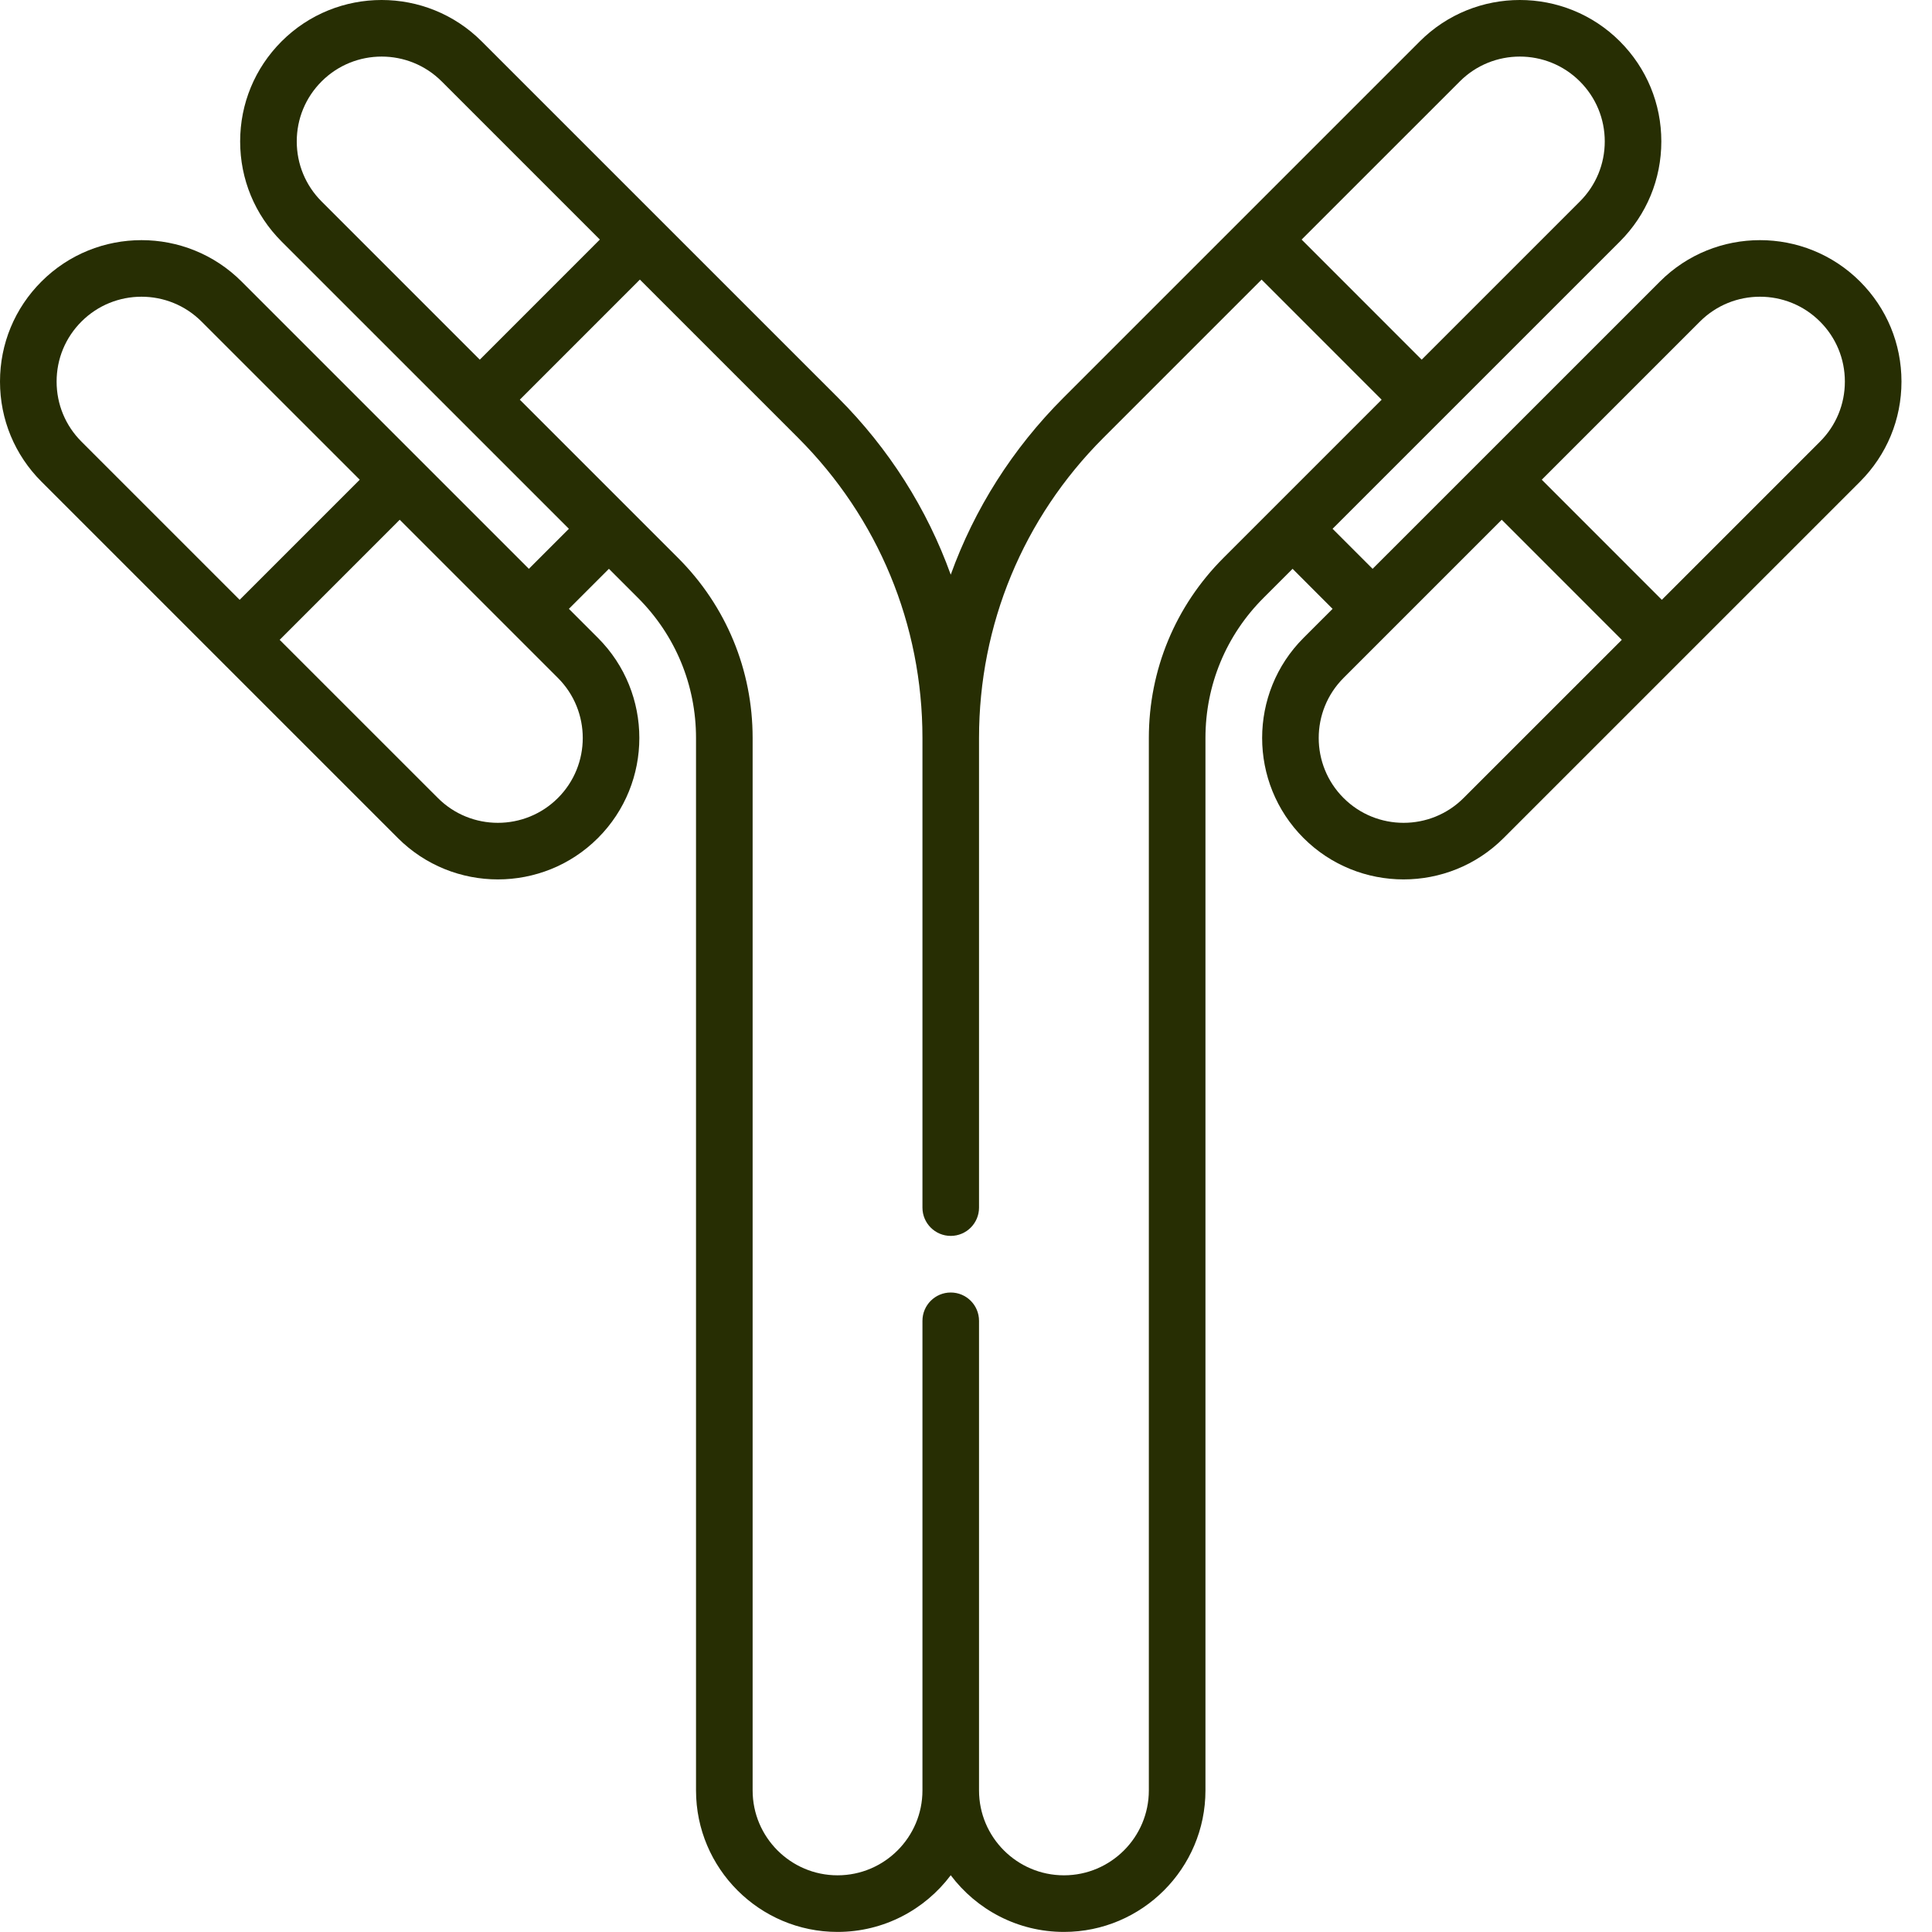 <svg width="50" height="50" viewBox="0 0 50 50" fill="none" xmlns="http://www.w3.org/2000/svg">
<g clip-path="url(#clip0_304_958)">
<path d="M48.138 7.286C46.71 5.858 44.386 5.858 42.959 7.286L35.523 14.721L34.487 13.685L41.923 6.25C42.614 5.558 42.995 4.639 42.995 3.66C42.995 2.682 42.614 1.763 41.923 1.071C40.495 -0.357 38.172 -0.357 36.744 1.071L27.52 10.295C26.203 11.612 25.218 13.172 24.605 14.873C23.993 13.172 23.007 11.612 21.691 10.295L12.466 1.071C11.038 -0.357 8.715 -0.357 7.287 1.071C6.596 1.763 6.215 2.682 6.215 3.66C6.215 4.639 6.596 5.558 7.287 6.25L14.723 13.685L13.687 14.721L6.252 7.286C4.824 5.858 2.5 5.858 1.073 7.286C0.381 7.977 0 8.897 0 9.875C0 10.854 0.381 11.773 1.073 12.465L10.296 21.688C11.01 22.402 11.948 22.759 12.885 22.759C13.823 22.759 14.761 22.402 15.475 21.688C16.903 20.26 16.903 17.937 15.475 16.509L14.723 15.757L15.759 14.721L16.512 15.474C17.48 16.442 18.013 17.73 18.013 19.099V46.336C18.013 48.355 19.656 49.998 21.675 49.998C22.872 49.998 23.936 49.421 24.605 48.531C25.274 49.421 26.338 49.998 27.535 49.998C29.554 49.998 31.197 48.355 31.197 46.336V19.099C31.197 17.73 31.73 16.442 32.699 15.474L33.452 14.721L34.487 15.757L33.735 16.509C32.307 17.937 32.307 20.26 33.735 21.688C34.449 22.402 35.387 22.759 36.325 22.759C37.263 22.759 38.2 22.402 38.914 21.688L48.138 12.465C48.829 11.773 49.21 10.854 49.21 9.875C49.21 8.897 48.829 7.977 48.138 7.286ZM1.465 9.875C1.465 9.288 1.693 8.737 2.108 8.322C2.537 7.893 3.099 7.679 3.662 7.679C4.225 7.679 4.787 7.893 5.216 8.322L9.31 12.415L6.202 15.523L2.108 11.429C1.693 11.014 1.465 10.462 1.465 9.875ZM14.439 20.652C13.582 21.509 12.188 21.509 11.332 20.652L7.238 16.559L10.345 13.451L14.439 17.545C15.296 18.402 15.296 19.796 14.439 20.652ZM37.78 2.107C38.636 1.25 40.03 1.25 40.887 2.107C41.302 2.522 41.531 3.074 41.531 3.66C41.531 4.247 41.302 4.799 40.887 5.214L36.793 9.308L33.686 6.2L37.78 2.107ZM7.68 3.66C7.68 3.074 7.908 2.522 8.323 2.107C9.18 1.25 10.574 1.25 11.431 2.107L15.524 6.2L12.417 9.308L8.323 5.214C7.908 4.799 7.68 4.247 7.68 3.66ZM31.663 14.438C30.418 15.684 29.732 17.339 29.732 19.099V46.336C29.732 47.548 28.746 48.533 27.535 48.533C26.323 48.533 25.337 47.548 25.337 46.336V34.183C25.337 33.778 25.01 33.45 24.605 33.45C24.201 33.45 23.873 33.778 23.873 34.183V46.336C23.873 47.548 22.887 48.533 21.675 48.533C20.464 48.533 19.478 47.548 19.478 46.336V19.099C19.478 17.339 18.793 15.683 17.547 14.438L13.453 10.344L16.56 7.236L20.655 11.331C22.73 13.406 23.873 16.165 23.873 19.099V31.253C23.873 31.657 24.201 31.985 24.605 31.985C25.009 31.985 25.337 31.657 25.337 31.253V19.099C25.337 16.165 26.48 13.406 28.555 11.331L32.65 7.236L35.757 10.344L31.663 14.438ZM37.878 20.652C37.022 21.509 35.628 21.509 34.771 20.652C33.914 19.796 33.914 18.402 34.771 17.545L38.865 13.451L41.972 16.559L37.878 20.652ZM47.102 11.429L43.008 15.523L39.901 12.415L43.994 8.322C44.423 7.893 44.985 7.679 45.548 7.679C46.111 7.679 46.673 7.893 47.102 8.322C47.517 8.737 47.745 9.288 47.745 9.875C47.745 10.462 47.517 11.014 47.102 11.429Z" fill="#272E03"/>
</g>
<defs>
<clipPath id="clip0_304_958">
<rect width="50" height="50" fill="white"/>
</clipPath>
</defs>
</svg>
